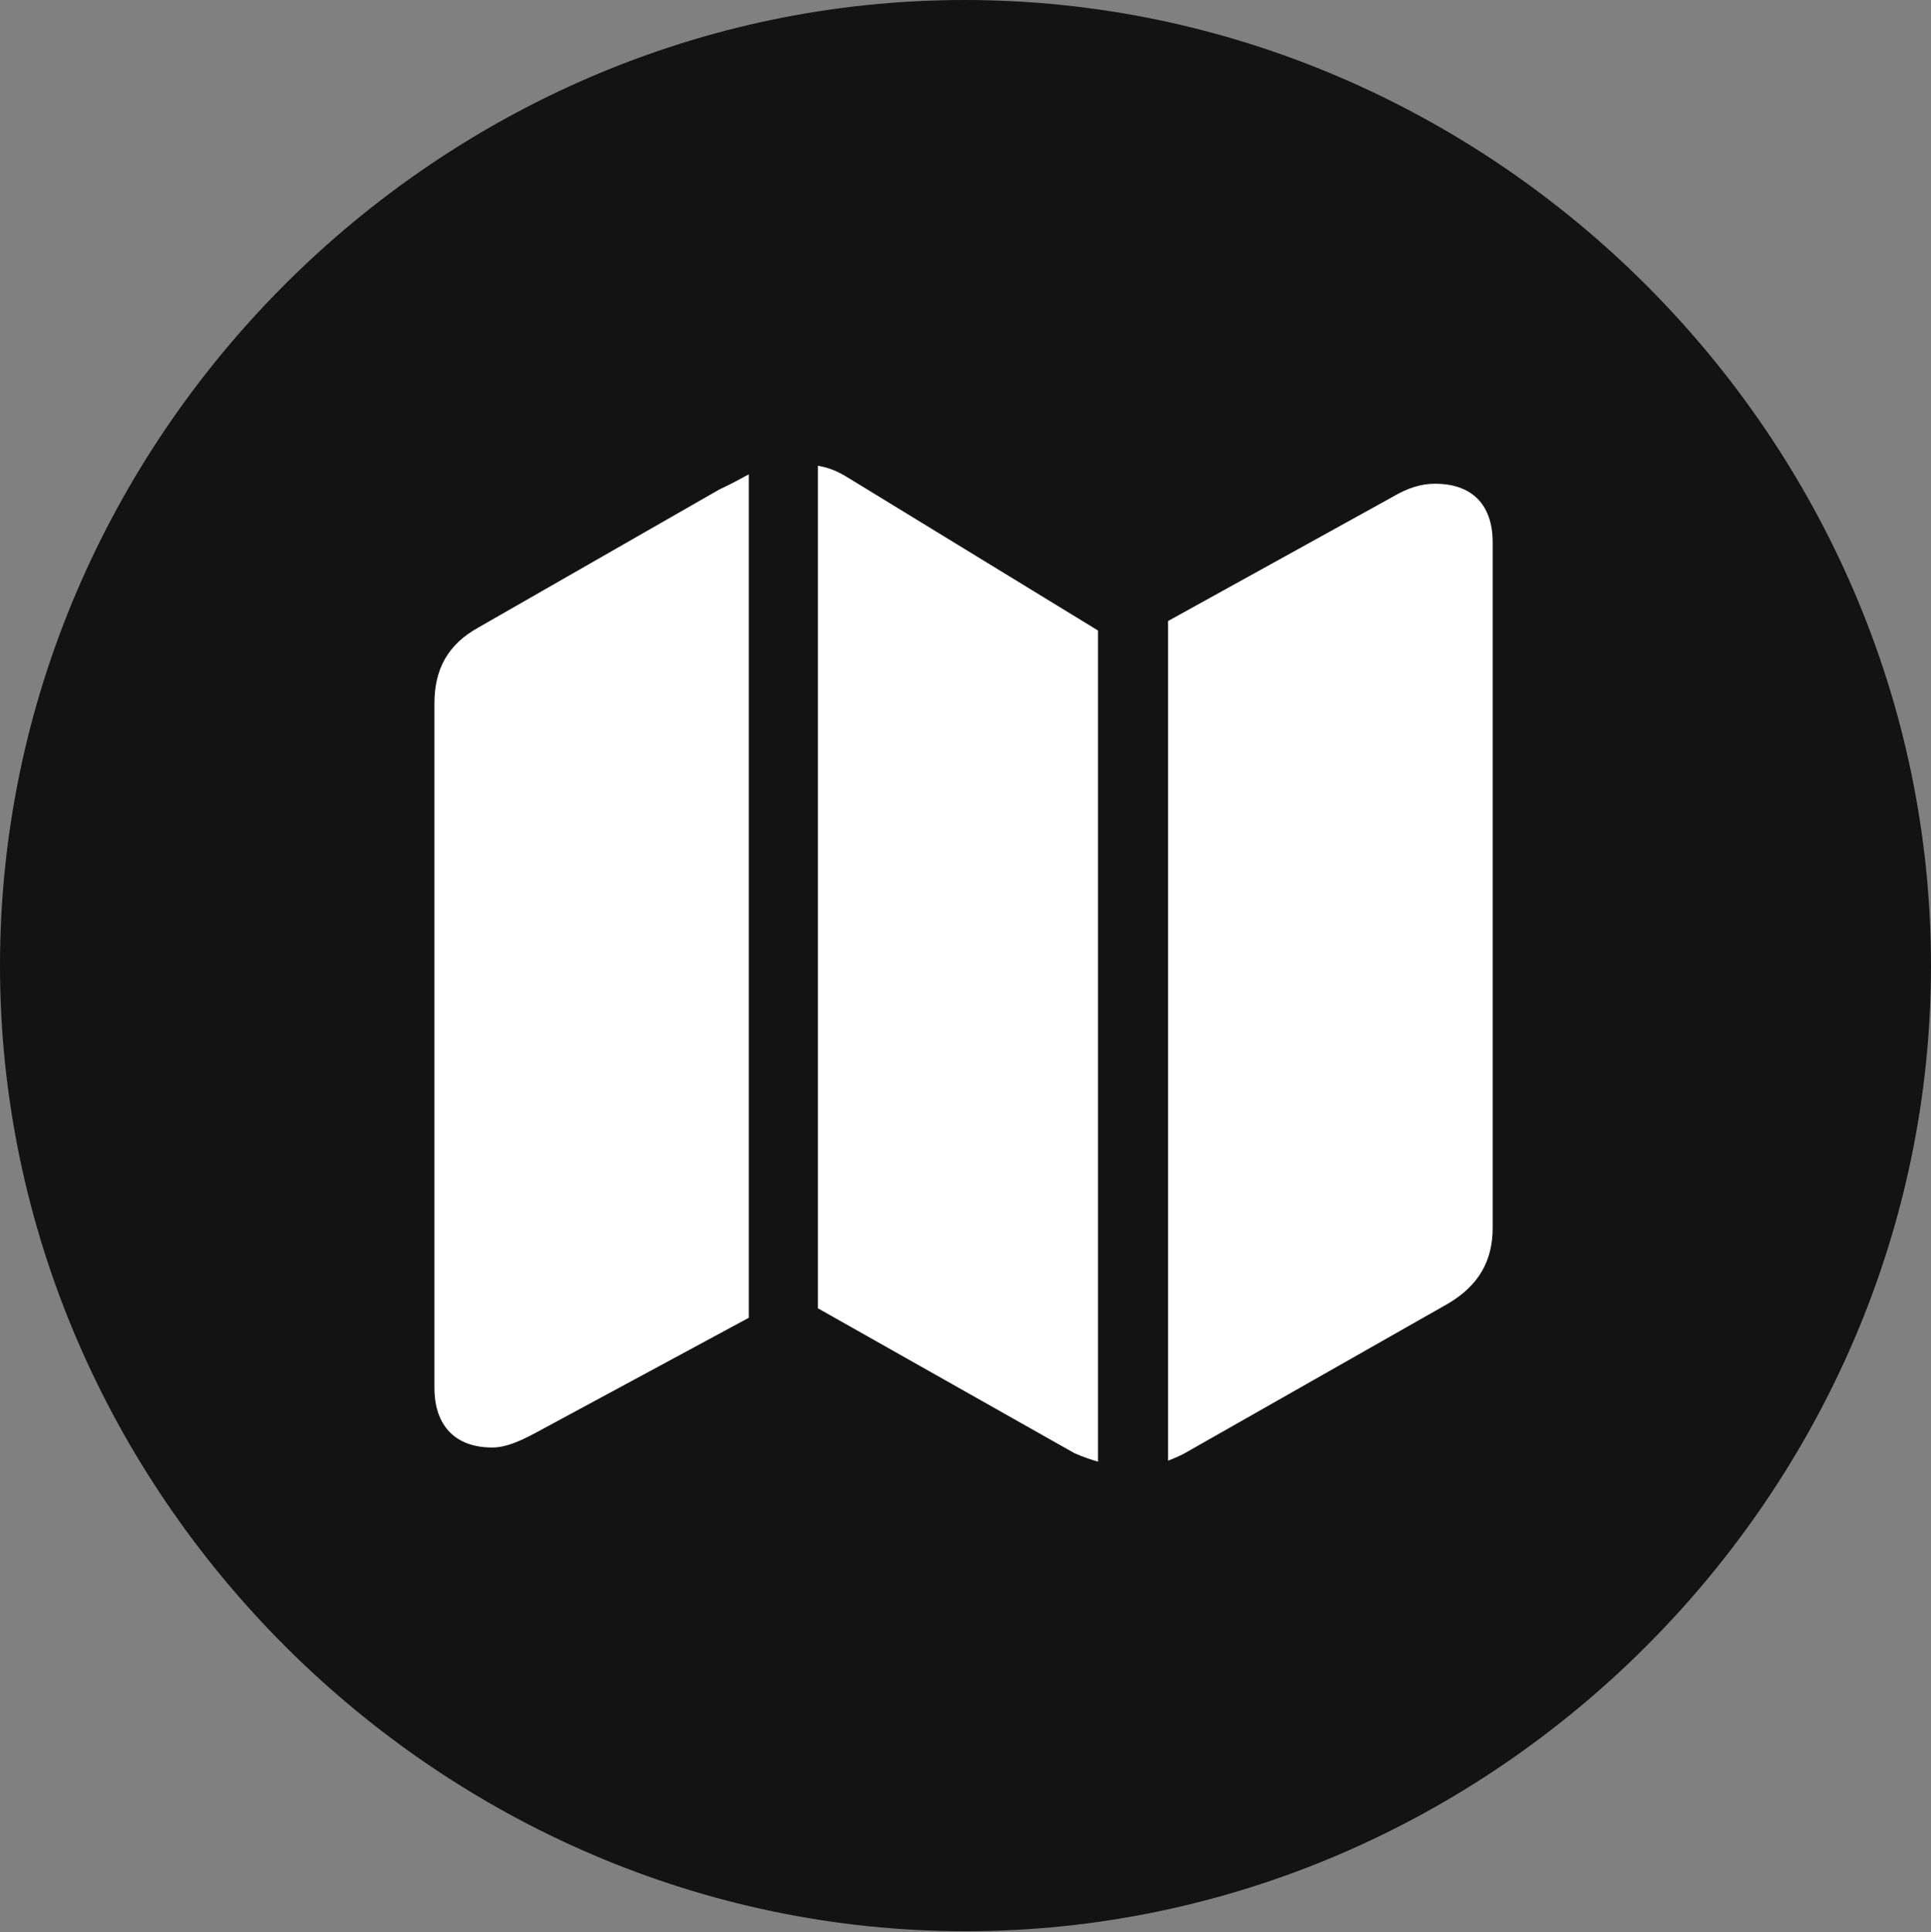 <?xml version="1.0" encoding="UTF-8"?>
<!--Generator: Apple Native CoreSVG 175.5-->
<!DOCTYPE svg
PUBLIC "-//W3C//DTD SVG 1.1//EN"
       "http://www.w3.org/Graphics/SVG/1.1/DTD/svg11.dtd">
<svg version="1.1" xmlns="http://www.w3.org/2000/svg" xmlns:xlink="http://www.w3.org/1999/xlink" width="19.922" height="19.932">
 <rect width="100%" height="100%" fill="#808080" stroke="none"/>
 <g>
  <rect height="19.932" opacity="0" width="19.922" x="0" y="0"/>
  <path d="M9.961 19.922C15.41 19.922 19.922 15.4 19.922 9.961C19.922 4.512 15.4 0 9.951 0C4.512 0 0 4.512 0 9.961C0 15.4 4.521 19.922 9.961 19.922Z" fill="#000000" fill-opacity="0.85"/>
  <path d="M4.482 14.316L4.482 7.256C4.482 6.904 4.619 6.65 4.932 6.475L7.422 5.049C7.529 5 7.637 4.941 7.725 4.893L7.725 13.594L5.518 14.785C5.352 14.873 5.215 14.932 5.078 14.932C4.697 14.932 4.482 14.707 4.482 14.316ZM8.438 13.496L8.438 4.805C8.555 4.824 8.643 4.863 8.74 4.922L11.328 6.504L11.328 15.078C11.26 15.059 11.172 15.029 11.084 14.99ZM12.051 15.068L12.051 6.406L14.365 5.127C14.531 5.029 14.668 4.99 14.805 4.99C15.176 4.99 15.4 5.195 15.4 5.596L15.4 12.666C15.4 13.008 15.254 13.262 14.941 13.447L12.207 15C12.148 15.029 12.1 15.049 12.051 15.068Z" fill="#ffffff"/>
 </g>
</svg>
